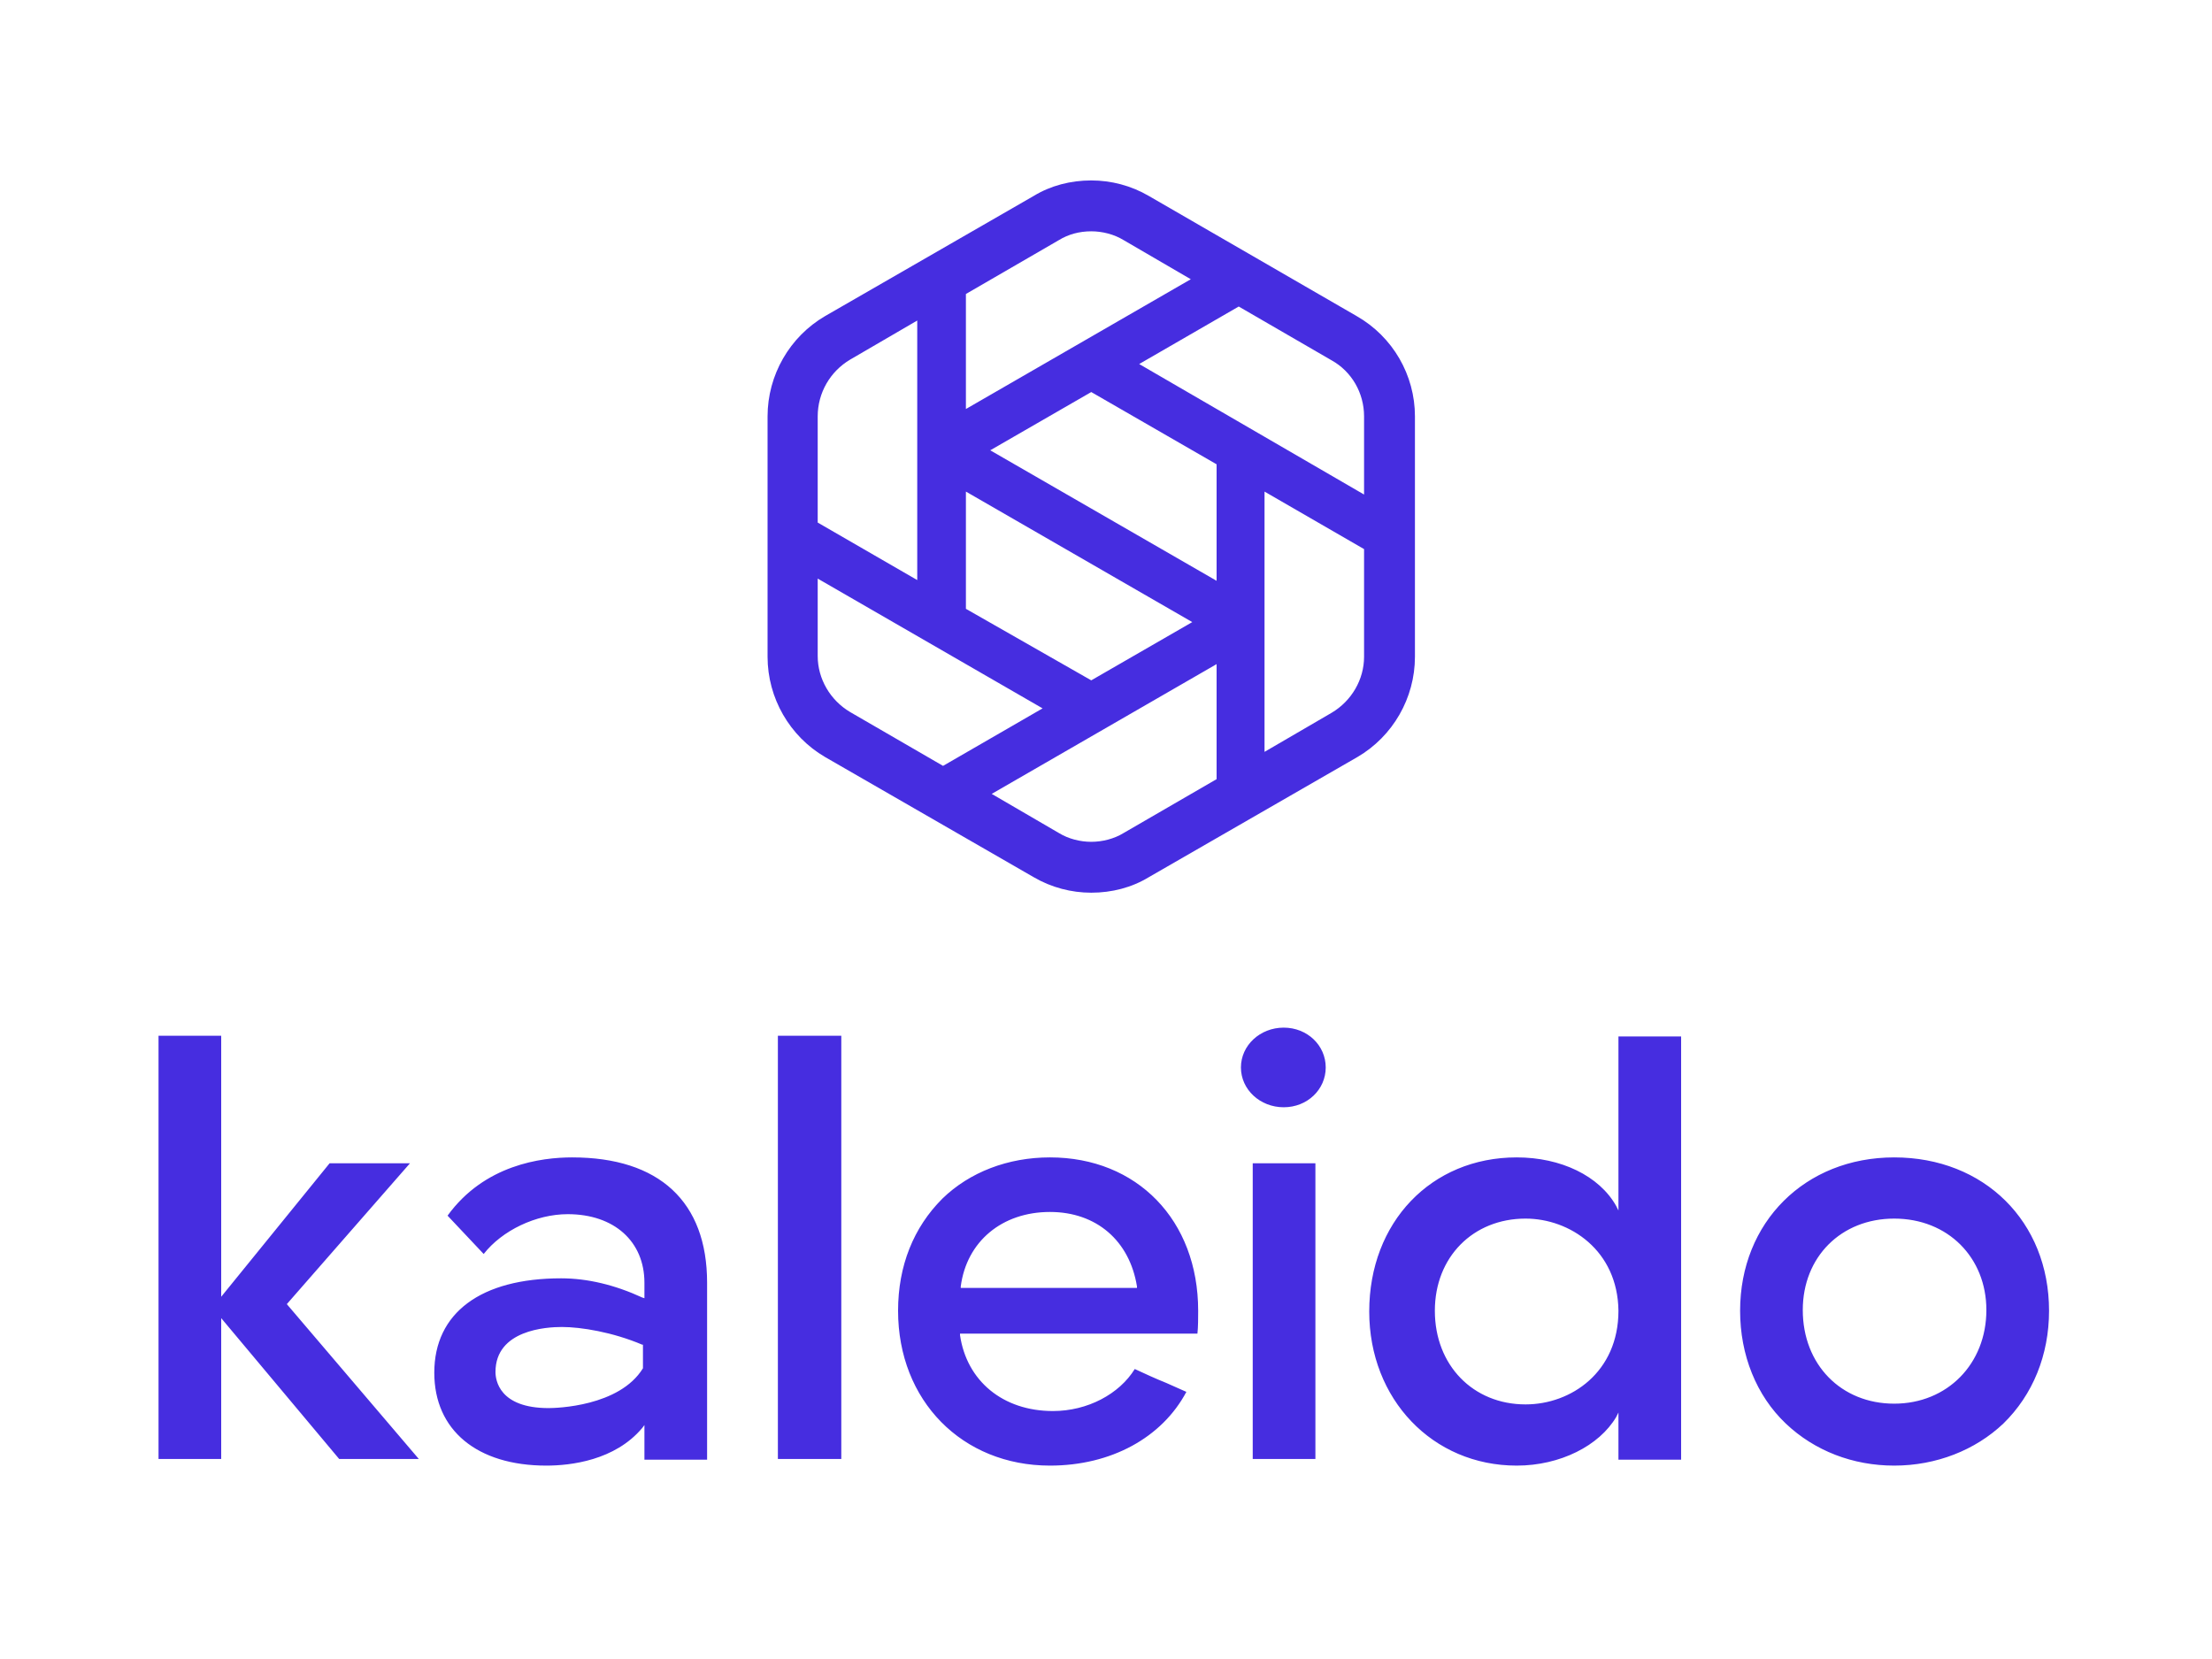 <?xml version="1.0" encoding="utf-8"?>
<!-- Generator: Adobe Illustrator 23.1.1, SVG Export Plug-In . SVG Version: 6.00 Build 0)  -->
<svg version="1.1" id="Layer_1" xmlns="http://www.w3.org/2000/svg" xmlns:xlink="http://www.w3.org/1999/xlink" x="0px" y="0px"
	 viewBox="0 0 300 225" style="enable-background:new 0 0 300 225;" xml:space="preserve">
<style type="text/css">
	.st0{fill-rule:evenodd;clip-rule:evenodd;fill:#462DE0;}
</style>
<title>Letter Copy 4</title>
<desc>Created with Sketch.</desc>
<g id="Letter-Copy-4">
	<g id="Group-14" transform="translate(21.5, 24)">
		<g id="Group-13" transform="translate(0, 0.171)">
			<g id="Group-4" transform="translate(36.959, 132.697)">
			</g>
			<path id="Combined-Shape" class="st0" d="M84,173.7v-57.4h8.6v57.4H84z M0,116.3h8.5v35.4l14.7-18.1h10.9l-16.7,19.1l17.9,21
				H24.5l-16-19.1v19.1H0V116.3z M54.7,155.8c-2.1,0-9,0.4-9,6.1c0,1.1,0.5,4.9,7.2,4.9c1,0,9.6-0.2,12.8-5.4l0,0v-3.2l-0.1,0
				C61.6,156.5,57.3,155.8,54.7,155.8z M52.6,174.6c-9.4,0-15.2-4.8-15.2-12.6c0-8.1,6.3-12.8,17.2-12.8c3.6,0,7.3,0.9,11,2.6
				l0.3,0.1v-2.1c0-5.6-4.1-9.3-10.4-9.3c-4.3,0-8.9,2.2-11.4,5.4l-4.9-5.2c5-6.9,12.7-7.9,16.9-7.9c11.8,0,18.3,6,18.3,17v24h-8.5
				v-4.7l-0.3,0.4C61.9,173.9,55.9,174.6,52.6,174.6z M120.9,140.2c-6.5,0-11.3,4-12.1,10.1l0,0.2h23.9l0-0.2
				C131.7,144.1,127.2,140.2,120.9,140.2z M120.9,174.6c-11.9,0-20.6-8.8-20.6-21c0-6.1,2.1-11.3,6-15.2c3.7-3.6,8.9-5.6,14.6-5.6
				c11.8,0,20.1,8.5,20.1,20.8c0,0.9,0,2.2-0.1,3.1h-32.2l0,0.2c0.9,6.2,5.8,10.3,12.6,10.3c4.7,0,9-2.3,11.1-5.7
				c1.3,0.6,2.8,1.3,4.3,1.9c0.9,0.4,1.8,0.8,2.7,1.2C136.1,170.8,129.2,174.6,120.9,174.6z M148.4,173.7v-40.1h8.5v40.1H148.4z
				 M185.4,141.1c-7.1,0-12.3,5.2-12.3,12.5c0,7.4,5.2,12.7,12.3,12.7c6.2,0,12.6-4.4,12.6-12.7
				C197.9,145.4,191.4,141.1,185.4,141.1z M184.2,174.6c-11.4,0-20-9-20-20.9c0-12.1,8.4-20.9,20-20.9c6,0,11.2,2.5,13.5,6.6
				l0.3,0.6v-23.6h8.5v57.4h-8.5v-6.4l-0.3,0.6C195.4,171.9,190.1,174.6,184.2,174.6z M235.4,141.1c-7.2,0-12.4,5.2-12.4,12.4
				c0,7.4,5.2,12.7,12.4,12.7c7.2,0,12.5-5.4,12.5-12.7C247.9,146.4,242.7,141.1,235.4,141.1z M235.4,174.6c-5.6,0-10.8-2-14.7-5.7
				c-4-3.8-6.2-9.3-6.2-15.3c0-12,8.8-20.8,20.9-20.8c12.2,0,21,8.7,21,20.8c0,6-2.2,11.4-6.2,15.3
				C246.4,172.5,241.1,174.6,235.4,174.6z M152.6,126c-3.2,0-5.8-2.4-5.8-5.4c0-3,2.6-5.4,5.8-5.4c3.2,0,5.7,2.4,5.7,5.4
				C158.3,123.6,155.8,126,152.6,126z"/>
			<path id="Fill-12" class="st0" d="M163.5,32.3v10.6L133,25.2l13.5-7.8l12.6,7.3C161.8,26.2,163.5,29.1,163.5,32.3L163.5,32.3z
				 M89.4,54.3l30.5,17.6l-13.5,7.8l-12.6-7.3c-2.7-1.6-4.4-4.5-4.4-7.6V54.3z M109.5,58.4V42.5l30.7,17.7l-13.7,7.9L109.5,58.4z
				 M126.5,29l17,9.8v15.8l-30.7-17.7L126.5,29z M126.5,7.2c1.5,0,3.1,0.4,4.4,1.2l9.1,5.3l-30.5,17.6l0-15.6l12.6-7.3
				C123.4,7.6,124.9,7.2,126.5,7.2L126.5,7.2z M93.8,24.6l9.1-5.3v35.2l-13.5-7.8V32.3C89.4,29.1,91.1,26.2,93.8,24.6L93.8,24.6z
				 M143.5,81.5l-12.6,7.3c-1.3,0.8-2.9,1.2-4.4,1.2c-1.5,0-3.1-0.4-4.4-1.2l-9.1-5.3l30.5-17.6L143.5,81.5z M159.1,72.5l-9.1,5.3
				V42.5l13.5,7.8v14.6C163.5,68,161.8,70.9,159.1,72.5L159.1,72.5z M162.5,18.7L134.3,2.4c-2.4-1.4-5.1-2.1-7.8-2.1
				c-2.8,0-5.5,0.7-7.8,2.1L90.4,18.7c-4.8,2.8-7.8,8-7.8,13.6v32.6c0,5.6,3,10.8,7.8,13.6l28.3,16.3c2.4,1.4,5.1,2.1,7.8,2.1
				c2.8,0,5.5-0.7,7.8-2.1l28.3-16.3c4.8-2.8,7.8-8,7.8-13.6V32.3C170.4,26.7,167.4,21.5,162.5,18.7L162.5,18.7z"/>
		</g>
	</g>
</g>
</svg>
